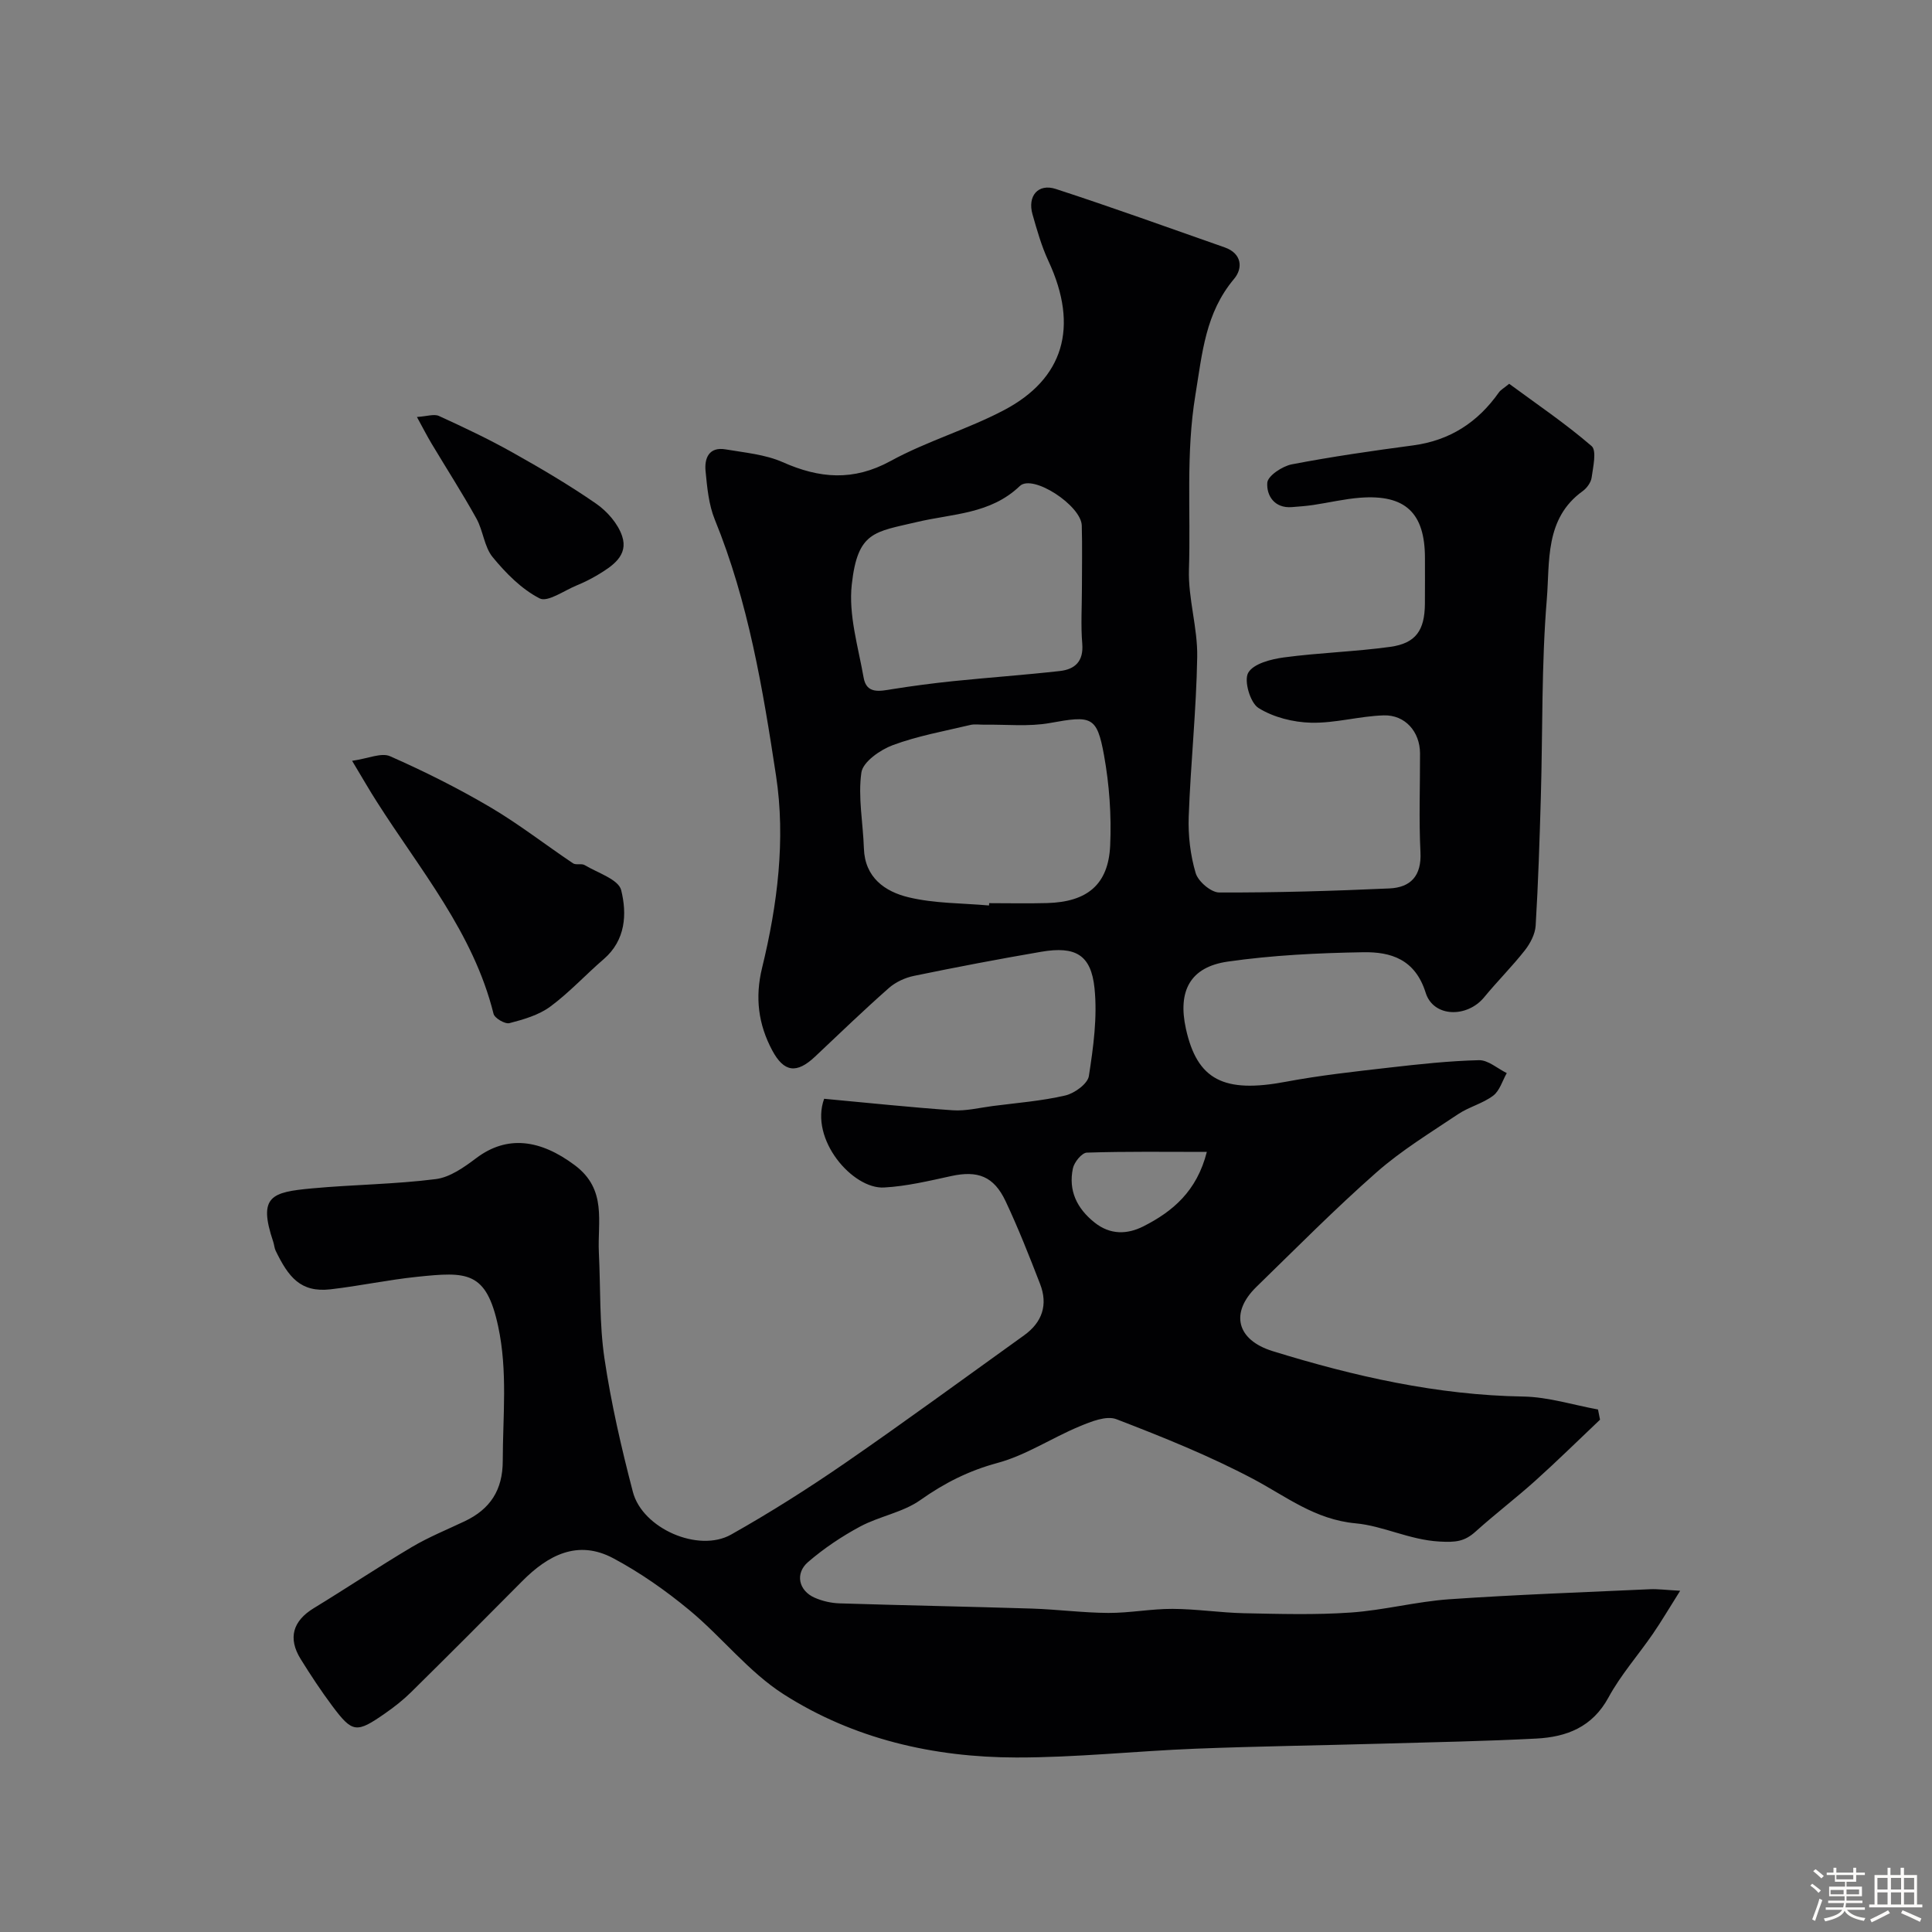 <svg enable-background="new 0 0 400 400" viewBox="0 0 400 400" xmlns="http://www.w3.org/2000/svg"><rect x="0" y="0" width="400" height="400" fill="#808080" stroke="none"/><path d="m374.8 390.4.4-.4c.7.5 1.3 1 1.8 1.4l-.5.5c-.5-.6-1.1-1.1-1.7-1.5zm1 7.3-.6-.3c.5-1.4 1.1-2.8 1.5-4.3.2.1.4.2.6.3-.5 1.3-1 2.8-1.5 4.3zm-.4-10.3.5-.4c.4.3 1 .8 1.7 1.4l-.5.5c-.5-.5-1.1-1-1.7-1.5zm2.5.3h1.7v-1h.6v1h3.5v-1h.6v1h1.8v.5h-1.8v1.4h-2v1h3.2v2h-3.2v.9h3.3v.5h-3.4c0 .3-.1.6-.1.9h4v.5h-3.7c.7.9 1.9 1.5 3.8 1.7-.1.2-.2.4-.3.6-2.1-.4-3.5-1.1-4-2.1-.4 1-1.8 1.7-4 2.2-.1-.2-.2-.4-.3-.6 2.1-.4 3.4-1 3.8-1.8h-3.4v-.5h3.6c.1-.3.1-.6.2-.9h-3.3v-.5h3.4c0-.3 0-.6 0-.9h-3.2v-2h3.3v-1h-2.1v-1.4h-1.7v-.5zm1.1 3.5v1h2.7c0-.3 0-.4 0-.4 0-.1 0-.2 0-.2 0-.1 0-.2 0-.3h-2.7zm1.2-3v.9h3.5v-.9zm4.7 3h-2.6v.6.4h2.6z" fill="#fcfbfa"/><path d="m393.6 386.7h.6v1.5h2.7v6.1h1.1v.6h-11v-.6h1.1v-6.1h2.7v-1.5h.6v1.5h2.1v-1.5zm-2.7 8.8.4.6c-1.2.6-2.5 1.3-3.8 1.9-.1-.2-.2-.4-.3-.6 1.2-.6 2.5-1.2 3.7-1.9zm-2.2-6.7v2.4h2.1v-2.4zm0 3v2.5h2.1v-2.5zm2.8-3v2.4h2.1v-2.4zm0 3v2.5h2.1v-2.5zm6 6.1c-1.4-.7-2.7-1.3-3.9-1.8l.3-.6c1.5.6 2.7 1.2 3.9 1.7zm-1.2-9.1h-2.1v2.4h2.1zm-2.1 3v2.5h2.1v-2.5z" fill="#fcfbfa"/><g fill="#010103"><path d="m170.63 227.49c8.94.82 17.76 1.77 26.61 2.38 2.73.19 5.53-.52 8.29-.88 5.02-.65 10.11-1.04 15.02-2.18 1.91-.44 4.64-2.42 4.89-4.03.93-5.99 1.78-12.19 1.17-18.16-.71-6.97-3.97-8.77-11.01-7.57-8.83 1.51-17.63 3.19-26.4 5-1.83.38-3.77 1.28-5.16 2.5-5.21 4.6-10.22 9.42-15.28 14.2-3.81 3.6-6.45 3.28-8.89-1.3-2.88-5.4-3.58-10.96-2.09-17.06 3.19-13.07 4.9-26.62 2.89-39.79-2.73-17.94-5.73-35.99-12.68-53.03-1.26-3.09-1.58-6.64-1.91-10.02-.27-2.72.73-5.1 4.16-4.51 3.98.68 8.18 1.04 11.8 2.64 7.63 3.39 14.63 3.98 22.34-.23 7.51-4.11 15.92-6.55 23.5-10.54 12.25-6.45 15.59-17.12 9.19-30.86-1.43-3.07-2.37-6.4-3.3-9.67-1.08-3.78 1.15-6.45 4.81-5.26 11.73 3.82 23.34 8.02 34.98 12.1 3.58 1.26 3.8 4.31 1.95 6.51-5.96 7.09-6.58 15.3-8.02 24.07-2 12.15-.94 24.09-1.33 36.1-.19 6 1.81 12.06 1.71 18.08-.18 11.04-1.36 22.06-1.76 33.11-.14 3.89.34 7.96 1.44 11.67.51 1.73 3.17 4.01 4.87 4.02 11.75.04 23.51-.31 35.25-.84 4.4-.2 6.67-2.61 6.42-7.5-.34-6.82-.07-13.66-.09-20.49-.02-4.43-3.06-7.97-7.51-7.84-5.03.15-10.04 1.64-15.04 1.52-3.71-.09-7.82-1.12-10.91-3.06-1.71-1.08-3.04-5.66-2.11-7.28 1.08-1.89 4.73-2.82 7.4-3.18 7.31-.98 14.73-1.18 22.03-2.19 5.29-.74 7.1-3.43 7.15-8.88.03-3.17.01-6.33.01-9.5 0-9.35-4.06-13.21-13.44-12.49-3.25.25-6.45 1.02-9.68 1.5-1.46.22-2.93.32-4.41.44-3.66.3-5.3-2.43-5.11-5.05.1-1.42 3.11-3.42 5.06-3.8 8.33-1.6 16.74-2.81 25.15-3.93 7.61-1.02 13.38-4.78 17.74-10.97.36-.51.98-.84 2.13-1.78 5.71 4.21 11.66 8.23 17.06 12.89 1.1.95.31 4.32.01 6.53-.14 1.01-.99 2.18-1.85 2.8-7.89 5.67-6.79 14.6-7.43 22.39-1.12 13.54-.84 27.19-1.23 40.79-.26 8.94-.54 17.88-1.08 26.8-.11 1.75-1.12 3.67-2.24 5.1-2.64 3.36-5.7 6.4-8.42 9.71-3.52 4.29-10.5 4.2-12.11-.93-2.17-6.93-7.18-8.49-12.94-8.39-9.36.16-18.79.61-28.04 1.94-7.8 1.12-10.38 6.1-8.66 13.9 2.34 10.62 7.86 13.39 20.67 10.98 7.07-1.33 14.24-2.11 21.39-2.93 6.19-.71 12.4-1.39 18.62-1.54 1.89-.04 3.83 1.73 5.75 2.67-.91 1.6-1.47 3.67-2.82 4.68-2.16 1.63-5.01 2.32-7.28 3.84-5.74 3.85-11.72 7.49-16.88 12.04-8.59 7.56-16.65 15.72-24.86 23.71-5.48 5.33-4.13 10.98 3.38 13.3 16.9 5.22 34.04 9.11 51.9 9.4 5.16.09 10.3 1.74 15.45 2.68.14.7.28 1.41.42 2.11-4.46 4.22-8.83 8.53-13.39 12.63-4.03 3.62-8.36 6.92-12.38 10.54-2.29 2.06-4.09 2.25-7.49 2.06-6.23-.35-11.63-3.25-17.34-3.77-8.43-.78-14.34-5.54-21.2-9.18-9.09-4.81-18.71-8.68-28.33-12.38-2.08-.8-5.27.5-7.67 1.5-5.72 2.38-11.06 5.97-16.96 7.56-5.96 1.61-10.98 4.16-15.96 7.68-3.62 2.56-8.45 3.34-12.44 5.47-3.83 2.05-7.52 4.53-10.81 7.36-2.75 2.37-1.94 5.93 1.35 7.38 1.6.71 3.46 1.13 5.21 1.18 13.27.42 26.54.66 39.8 1.08 5.27.17 10.54.87 15.81.9 4.43.02 8.87-.86 13.3-.84 4.93.02 9.86.79 14.79.9 7.36.15 14.75.37 22.08-.14 6.83-.47 13.58-2.27 20.41-2.75 13.85-.96 27.73-1.44 41.6-2.08 1.56-.07 3.14.15 6.21.32-2.35 3.72-3.92 6.41-5.68 8.96-3.03 4.4-6.63 8.47-9.16 13.13-3.34 6.15-8.67 8.18-14.92 8.51-10.59.55-21.2.75-31.8 1.05-12.93.37-25.87.54-38.8 1.05-12.38.49-24.74 1.84-37.11 1.82-17.11-.03-33.64-3.83-48.13-13.08-7.27-4.64-12.83-11.89-19.58-17.47-4.87-4.03-10.16-7.74-15.73-10.71-7.34-3.9-13.49-.64-18.85 4.77-7.62 7.7-15.28 15.36-22.99 22.97-1.63 1.61-3.45 3.04-5.33 4.35-5.99 4.18-6.79 4.1-10.97-1.48-2.34-3.13-4.5-6.41-6.56-9.73-2.69-4.34-1.61-7.89 2.69-10.52 6.82-4.16 13.47-8.6 20.34-12.68 3.48-2.06 7.28-3.6 10.95-5.34 5.26-2.5 7.85-6.45 7.86-12.46.01-9.31 1.05-18.57-.95-27.88-2.47-11.49-6.46-11.33-16.78-10.26-6 .62-11.94 1.9-17.94 2.59-6.22.71-8.71-2.57-11.34-7.97-.28-.57-.3-1.26-.51-1.87-3.19-9.47-.37-10.28 8.05-11.06 8.52-.79 17.12-.84 25.6-1.92 2.96-.37 5.91-2.48 8.43-4.38 6.34-4.75 13.19-3.86 20.36 1.51 6.74 5.05 4.66 11.73 4.98 18.1.36 7.29.09 14.68 1.15 21.86 1.38 9.31 3.51 18.55 5.89 27.67 1.98 7.58 13.57 12.64 20.33 8.84 8.08-4.55 15.95-9.54 23.59-14.8 12.49-8.62 24.73-17.6 37.07-26.45 3.78-2.71 4.99-6.35 3.31-10.66-2.23-5.76-4.5-11.52-7.13-17.11-2.45-5.2-5.79-6.4-11.26-5.21-4.6 1-9.25 2.12-13.92 2.37-6.48.36-15.45-9.95-12.39-18.37zm34.13-40.02c.01-.16.03-.32.04-.48 4 0 8 .09 11.99-.02 8.31-.23 12.69-3.82 13.06-11.91.28-6.22-.17-12.59-1.28-18.72-1.47-8.12-2.63-8.2-11.19-6.65-4.38.79-9.01.28-13.52.35-1 .02-2.04-.17-2.99.06-5.37 1.28-10.87 2.26-16.02 4.17-2.61.97-6.19 3.46-6.51 5.67-.73 5.11.35 10.45.52 15.71.2 6.06 4.38 8.95 9.23 10.12 5.39 1.3 11.1 1.2 16.67 1.7zm19.24-65.68c0-4.33.09-8.66-.03-12.98-.11-4.14-10.16-10.74-12.83-8.18-6.1 5.84-13.91 5.7-21.26 7.44-8.84 2.09-12.31 1.92-13.53 12.95-.7 6.27 1.33 12.89 2.46 19.3.61 3.44 3.38 2.77 5.94 2.36 4.19-.67 8.4-1.22 12.63-1.66 7.34-.75 14.7-1.27 22.03-2.09 3.15-.35 4.96-2 4.66-5.66-.32-3.8-.07-7.65-.07-11.48zm25.86 116.7c-8.55 0-16.7-.12-24.84.15-1.04.03-2.63 1.99-2.89 3.27-.96 4.59.82 8.28 4.5 11.21 3.26 2.59 6.78 2.46 10.1.78 6.04-3.06 11.07-7.26 13.13-15.41z"/><path d="m72.9 157.52c3.33-.47 6.05-1.75 7.86-.95 7.07 3.12 14.03 6.6 20.69 10.52 5.95 3.5 11.44 7.79 17.19 11.65.61.41 1.76-.02 2.41.37 2.69 1.61 7.01 2.96 7.56 5.19 1.21 4.89.96 10.33-3.61 14.27-3.75 3.23-7.13 6.93-11.09 9.85-2.38 1.75-5.5 2.65-8.43 3.41-.91.24-3.08-1.02-3.3-1.94-4.17-16.79-15.19-29.77-24.16-43.89-1.41-2.19-2.7-4.45-5.12-8.48z"/><path d="m86.32 86.33c2.07-.13 3.55-.67 4.56-.21 5.13 2.35 10.24 4.76 15.16 7.52 5.92 3.32 11.8 6.77 17.37 10.63 2.3 1.59 4.54 4.15 5.4 6.74 1.33 4-2.02 6.19-5.05 8.01-1.4.84-2.87 1.57-4.38 2.19-2.58 1.06-6 3.53-7.66 2.68-3.74-1.92-6.98-5.21-9.71-8.53-1.76-2.14-1.97-5.48-3.37-8-2.92-5.26-6.18-10.32-9.27-15.49-.97-1.62-1.83-3.31-3.05-5.54z"/></g></svg>